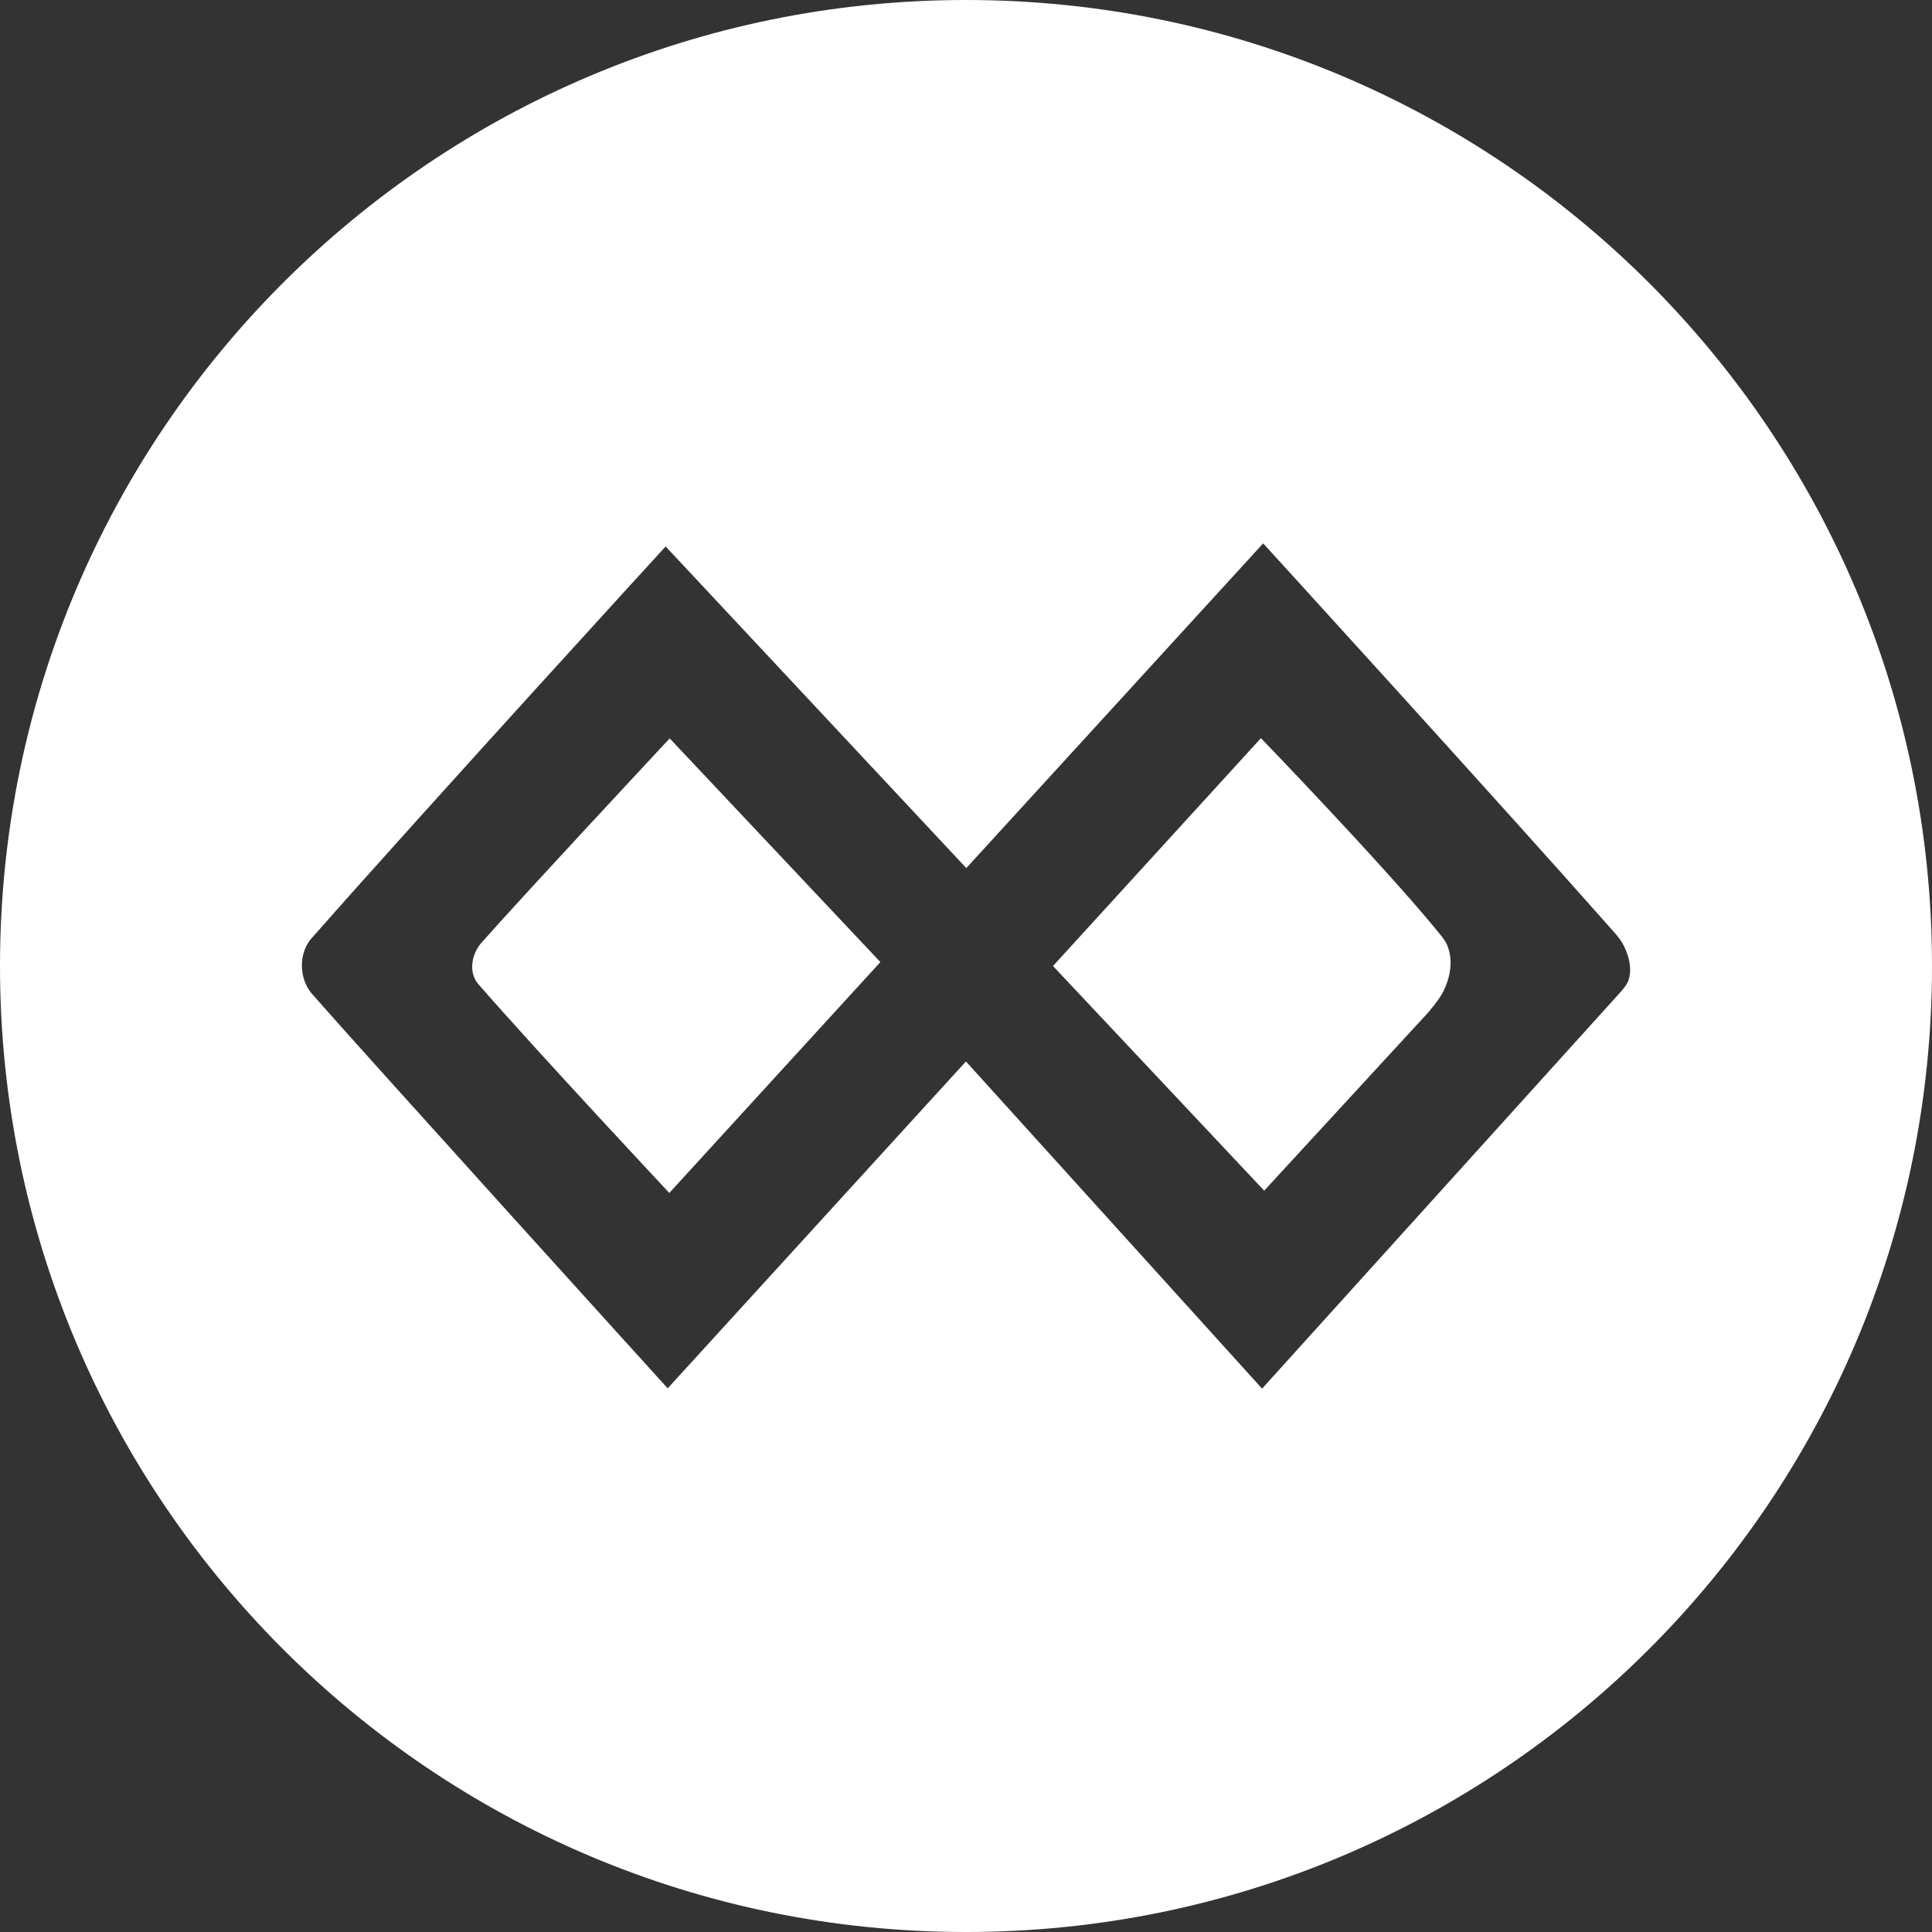 <svg xmlns="http://www.w3.org/2000/svg" width="32" height="32" viewBox="0 0 32 32"><rect x="0" y="0" width="32" height="32" fill="#333333" stroke="none"/><path fill="#FFF" d="M16,32 C7.163,32 0,24.837 0,16 C0,7.163 7.163,0 16,0 C24.837,0 32,7.163 32,16 C32,24.837 24.837,32 16,32 Z M26.91,15.696 C26.86,15.581 26.778,15.486 26.695,15.395 C24.793,13.243 20.922,9 20.922,9 L16.005,14.378 L11.025,9.051 C11.025,9.051 7.109,13.33 5.191,15.507 C4.941,15.753 4.941,16.196 5.165,16.459 C6.162,17.595 11.059,22.995 11.059,22.995 L15.999,17.581 L20.904,23 L26.821,16.454 C26.821,16.454 26.946,16.324 26.973,16.237 C27.031,16.058 26.989,15.861 26.91,15.696 Z M7.918,16.295 C7.758,16.106 7.812,15.809 7.961,15.63 C8.587,14.917 11.092,12.23 11.092,12.23 L14.582,15.935 L11.086,19.759 C11.086,19.759 8.947,17.475 7.918,16.295 Z M23.906,16.421 C23.842,16.555 23.65,16.776 23.65,16.776 L20.939,19.721 L17.441,16 L20.885,12.226 C20.885,12.226 22.869,14.281 23.778,15.385 C23.855,15.482 23.946,15.573 23.985,15.695 C24.068,15.934 24.016,16.2 23.906,16.421 L23.906,16.421 Z"/></svg>